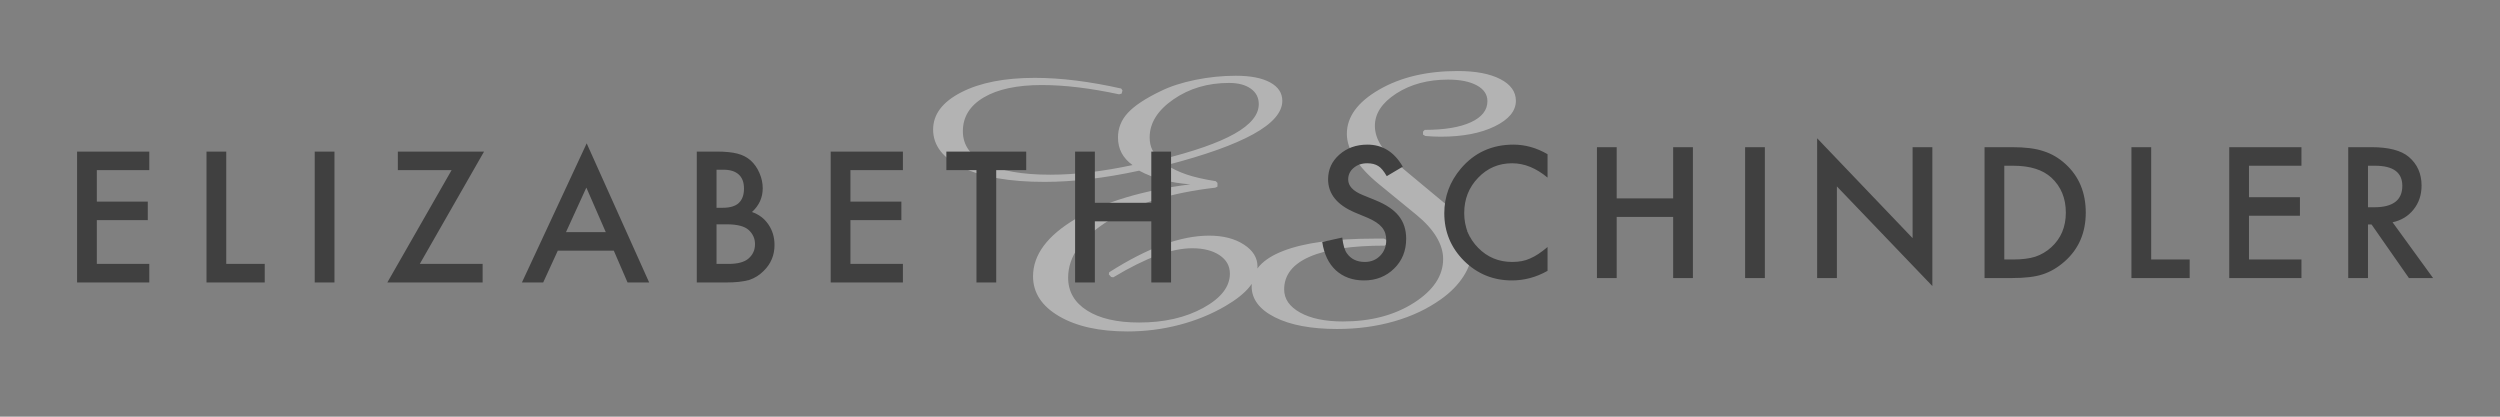 <svg width="720px" height="120px" xmlns="http://www.w3.org/2000/svg" xmlns:xlink="http://www.w3.org/1999/xlink">
<rect width="100%" height="100%" fill="#808080" stroke="none"/>
<g style="">  <path d="M334.243,45.977 C343.815,43.623,350.922,41.135,355.564,38.512 C360.206,35.889,362.527,33.048,362.527,29.988 C362.527,28.105,361.757,26.617,360.217,25.524 C358.676,24.432,356.591,23.885,353.962,23.885 C347.841,23.885,342.5,25.466,337.94,28.626 C333.38,31.787,331.1,35.435,331.1,39.571 C331.1,40.95,331.357,42.152,331.87,43.177 C332.384,44.203,333.175,45.136,334.243,45.977 ZM342.808,53.088 C340.015,52.887,337.396,52.466,334.952,51.827 C332.507,51.189,330.217,50.298,328.081,49.154 C323.11,50.23,318.355,51.037,313.815,51.575 C309.276,52.113,304.931,52.382,300.782,52.382 C290.882,52.382,283.066,51.029,277.335,48.322 C271.604,45.615,268.739,41.942,268.739,37.302 C268.739,32.93,271.44,29.358,276.842,26.584 C282.244,23.81,289.3,22.423,298.009,22.423 C301.789,22.423,305.763,22.683,309.933,23.204 C314.103,23.726,318.427,24.491,322.904,25.499 L323.274,26.054 L323.028,26.962 L322.288,27.164 C318.221,26.289,314.329,25.625,310.611,25.171 C306.893,24.718,303.37,24.491,300.043,24.491 C292.936,24.491,287.369,25.676,283.343,28.046 C279.317,30.417,277.304,33.67,277.304,37.806 C277.304,41.807,279.492,44.892,283.867,47.061 C288.242,49.23,294.435,50.314,302.446,50.314 C306.102,50.314,309.912,50.079,313.877,49.608 C317.841,49.137,321.939,48.448,326.17,47.54 C324.774,46.532,323.726,45.372,323.028,44.06 C322.329,42.749,321.98,41.252,321.98,39.571 C321.98,36.915,322.925,34.561,324.815,32.51 C326.704,30.459,329.847,28.374,334.243,26.256 C337.036,24.877,340.374,23.793,344.256,23.003 C348.139,22.212,352.031,21.817,355.934,21.817 C360.165,21.817,363.452,22.456,365.793,23.734 C368.135,25.012,369.306,26.777,369.306,29.03 C369.306,32.359,366.523,35.561,360.956,38.638 C355.389,41.715,347.081,44.682,336.03,47.54 C337.673,48.616,339.583,49.524,341.761,50.264 C343.938,51.004,346.732,51.643,350.141,52.181 L350.634,52.685 L350.634,53.744 L350.018,54.047 C337.365,55.493,327.136,58.645,319.33,63.504 C311.525,68.362,307.622,73.852,307.622,79.971 C307.622,83.973,309.44,87.125,313.076,89.428 C316.711,91.732,321.713,92.883,328.081,92.883 C335.27,92.883,341.422,91.479,346.536,88.672 C351.651,85.864,354.208,82.577,354.208,78.811 C354.208,76.592,353.212,74.818,351.22,73.49 C349.227,72.162,346.608,71.498,343.363,71.498 C340.405,71.498,337.067,72.179,333.349,73.541 C329.631,74.902,325.39,77.012,320.624,79.87 L320.008,79.77 L319.33,79.013 L319.454,78.408 C325,74.877,330.155,72.238,334.921,70.489 C339.686,68.741,344.123,67.866,348.231,67.866 C352.257,67.866,355.585,68.715,358.214,70.414 C360.843,72.112,362.158,74.222,362.158,76.743 C362.158,78.761,361.398,80.711,359.878,82.594 C358.358,84.477,356.036,86.326,352.914,88.142 C348.888,90.496,344.462,92.303,339.635,93.564 C334.808,94.825,329.847,95.456,324.753,95.456 C316.578,95.456,309.995,93.993,305.003,91.068 C300.012,88.142,297.516,84.309,297.516,79.568 C297.516,73.381,301.624,67.858,309.841,62.999 C318.057,58.14,329.046,54.837,342.808,53.088 ZM398.616,68.724 L399.356,69.127 L399.479,70.136 L398.863,70.741 C389.291,70.741,382.06,71.809,377.172,73.944 C372.283,76.079,369.839,79.215,369.839,83.351 C369.839,86.108,371.379,88.336,374.46,90.034 C377.541,91.732,381.629,92.581,386.723,92.581 C394.775,92.581,401.605,90.79,407.212,87.209 C412.82,83.628,415.624,79.417,415.624,74.575 C415.624,72.49,414.977,70.372,413.683,68.22 C412.389,66.068,410.468,63.949,407.921,61.864 L397.076,52.988 C394.077,50.533,391.797,48.078,390.236,45.624 C388.674,43.169,387.894,40.815,387.894,38.562 C387.894,33.653,390.985,29.408,397.168,25.827 C403.351,22.246,410.899,20.456,419.814,20.456 C424.99,20.456,429.078,21.229,432.077,22.776 C435.076,24.322,436.575,26.407,436.575,29.03 C436.575,31.955,434.542,34.41,430.475,36.394 C426.408,38.378,421.211,39.369,414.884,39.369 C414.268,39.369,413.611,39.353,412.912,39.319 C412.214,39.285,411.413,39.235,410.509,39.168 L409.831,38.764 L409.831,37.907 L410.324,37.402 C415.994,37.402,420.42,36.671,423.604,35.208 C426.788,33.746,428.379,31.72,428.379,29.131 C428.379,27.214,427.363,25.701,425.329,24.591 C423.296,23.482,420.533,22.927,417.041,22.927 C411.249,22.927,406.288,24.255,402.159,26.912 C398.031,29.568,395.966,32.678,395.966,36.242 C395.966,38.226,396.613,40.193,397.907,42.144 C399.202,44.094,401.41,46.363,404.532,48.953 L415.747,58.283 C418.417,60.435,420.441,62.705,421.817,65.092 C423.193,67.48,423.881,69.884,423.881,72.305 C423.881,74.659,423.09,77.071,421.509,79.543 C419.927,82.014,417.76,84.225,415.008,86.175 C411.105,88.966,406.596,91.093,401.482,92.555 C396.367,94.018,390.913,94.749,385.121,94.749 C377.603,94.749,371.615,93.623,367.158,91.37 C362.701,89.117,360.472,86.142,360.472,82.443 C360.472,78.004,363.512,74.608,369.592,72.254 C375.672,69.901,384.422,68.724,395.843,68.724 Z" style="fill: rgba(179, 179, 179, 1); stroke-width: 0px; stroke: rgba(255, 255, 255, 1); "/>
</g><g style="">  <path d="M404,48 L399.386,50.734 C398.523,49.237,397.701,48.26,396.92,47.805 C396.106,47.284,395.056,47.023,393.771,47.023 C392.192,47.023,390.882,47.471,389.84,48.366 C388.798,49.245,388.277,50.352,388.277,51.687 C388.277,53.526,389.645,55.007,392.379,56.13 L396.139,57.668 C399.199,58.905,401.437,60.415,402.853,62.197 C404.269,63.979,404.977,66.164,404.977,68.752 C404.977,72.219,403.821,75.083,401.51,77.346 C399.182,79.624,396.293,80.764,392.843,80.764 C389.571,80.764,386.869,79.795,384.737,77.858 C382.638,75.922,381.327,73.195,380.807,69.68 L386.568,68.41 C386.829,70.624,387.285,72.154,387.936,73 C389.107,74.628,390.816,75.441,393.062,75.441 C394.837,75.441,396.31,74.847,397.481,73.659 C398.653,72.471,399.239,70.966,399.239,69.143 C399.239,68.41,399.138,67.739,398.934,67.128 C398.731,66.518,398.413,65.957,397.982,65.444 C397.551,64.931,396.993,64.451,396.31,64.003 C395.626,63.556,394.812,63.129,393.868,62.722 L390.23,61.208 C385.071,59.027,382.491,55.837,382.491,51.638 C382.491,48.806,383.574,46.438,385.738,44.533 C387.903,42.613,390.597,41.652,393.819,41.652 C398.165,41.652,401.559,43.768,404,48 ZM445.693,44.411 L445.693,51.149 C442.406,48.399,439.004,47.023,435.488,47.023 C431.615,47.023,428.351,48.415,425.698,51.198 C423.029,53.965,421.694,57.351,421.694,61.354 C421.694,65.31,423.029,68.646,425.698,71.364 C428.368,74.082,431.639,75.441,435.513,75.441 C437.515,75.441,439.215,75.116,440.615,74.465 C441.396,74.139,442.206,73.7,443.044,73.146 C443.883,72.593,444.766,71.926,445.693,71.145 L445.693,78.005 C442.438,79.844,439.02,80.764,435.439,80.764 C430.052,80.764,425.454,78.884,421.646,75.124 C417.853,71.332,415.957,66.758,415.957,61.403 C415.957,56.602,417.544,52.321,420.718,48.562 C424.624,43.955,429.678,41.652,435.879,41.652 C439.264,41.652,442.536,42.572,445.693,44.411 ZM465.609,57.131 L481.869,57.131 L481.869,42.385 L487.558,42.385 L487.558,80.08 L481.869,80.08 L481.869,62.478 L465.609,62.478 L465.609,80.08 L459.921,80.08 L459.921,42.385 L465.609,42.385 ZM508.279,42.385 L508.279,80.08 L502.591,80.08 L502.591,42.385 ZM523.337,80.08 L523.337,39.821 L550.827,68.581 L550.827,42.385 L556.516,42.385 L556.516,82.375 L529.025,53.688 L529.025,80.08 ZM571.549,80.08 L571.549,42.385 L579.459,42.385 C583.251,42.385,586.246,42.759,588.443,43.508 C590.803,44.24,592.944,45.485,594.864,47.243 C598.754,50.791,600.699,55.454,600.699,61.232 C600.699,67.027,598.673,71.714,594.62,75.295 C592.586,77.085,590.453,78.33,588.224,79.03 C586.14,79.73,583.186,80.08,579.361,80.08 ZM577.237,74.733 L579.801,74.733 C582.356,74.733,584.48,74.465,586.173,73.928 C587.866,73.358,589.396,72.455,590.763,71.218 C593.562,68.662,594.962,65.334,594.962,61.232 C594.962,57.098,593.578,53.745,590.812,51.174 C588.321,48.879,584.651,47.731,579.801,47.731 L577.237,47.731 ZM619.541,42.385 L619.541,74.733 L630.625,74.733 L630.625,80.08 L613.853,80.08 L613.853,42.385 ZM662.821,47.731 L647.709,47.731 L647.709,56.789 L662.382,56.789 L662.382,62.136 L647.709,62.136 L647.709,74.733 L662.821,74.733 L662.821,80.08 L642.021,80.08 L642.021,42.385 L662.821,42.385 ZM689.061,64.016 L700.73,80.08 L693.772,80.08 L683.006,64.65 L681.98,64.65 L681.98,80.08 L676.292,80.08 L676.292,42.385 L682.957,42.385 C687.938,42.385,691.534,43.321,693.748,45.192 C696.189,47.276,697.41,50.026,697.41,53.444 C697.41,56.114,696.645,58.409,695.115,60.329 C693.585,62.25,691.567,63.479,689.061,64.016 ZM681.98,59.694 L683.787,59.694 C689.175,59.694,691.868,57.635,691.868,53.518 C691.868,49.66,689.248,47.731,684.007,47.731 L681.98,47.731 Z" style="fill: rgba(64, 64, 64, 1); stroke-width: 0px; stroke: rgba(255, 255, 255, 1); "/>
  <path d="M43,49 L27.888,49 L27.888,58.058 L42.561,58.058 L42.561,63.404 L27.888,63.404 L27.888,76.002 L43,76.002 L43,81.349 L22.199,81.349 L22.199,43.653 L43,43.653 ZM65.159,43.653 L65.159,76.002 L76.243,76.002 L76.243,81.349 L59.471,81.349 L59.471,43.653 ZM96.327,43.653 L96.327,81.349 L90.639,81.349 L90.639,43.653 ZM120.903,76.002 L138.994,76.002 L138.994,81.349 L111.553,81.349 L130.059,49 L114.58,49 L114.58,43.653 L139.409,43.653 ZM176.778,72.193 L160.641,72.193 L156.441,81.349 L150.313,81.349 L168.966,41.285 L186.959,81.349 L180.733,81.349 ZM174.459,66.847 L168.868,54.029 L163.009,66.847 ZM200.671,81.349 L200.671,43.653 L206.335,43.653 C208.858,43.653,210.868,43.849,212.365,44.239 C213.879,44.63,215.157,45.289,216.198,46.217 C217.256,47.177,218.094,48.373,218.713,49.806 C219.348,51.254,219.665,52.719,219.665,54.2 C219.665,56.902,218.632,59.189,216.564,61.061 C218.566,61.744,220.145,62.94,221.301,64.649 C222.473,66.342,223.059,68.312,223.059,70.558 C223.059,73.504,222.017,75.994,219.934,78.028 C218.68,79.282,217.272,80.152,215.71,80.641 C214.001,81.113,211.861,81.349,209.289,81.349 ZM206.359,59.84 L208.142,59.84 C210.257,59.84,211.808,59.372,212.792,58.436 C213.777,57.5,214.27,56.121,214.27,54.298 C214.27,52.524,213.765,51.177,212.756,50.257 C211.747,49.338,210.282,48.878,208.361,48.878 L206.359,48.878 ZM206.359,76.002 L209.875,76.002 C212.447,76.002,214.335,75.497,215.539,74.488 C216.809,73.398,217.443,72.014,217.443,70.338 C217.443,68.71,216.833,67.343,215.612,66.236 C214.424,65.146,212.3,64.601,209.24,64.601 L206.359,64.601 ZM260.037,49 L244.925,49 L244.925,58.058 L259.598,58.058 L259.598,63.404 L244.925,63.404 L244.925,76.002 L260.037,76.002 L260.037,81.349 L239.236,81.349 L239.236,43.653 L260.037,43.653 ZM286.908,49 L286.908,81.349 L281.22,81.349 L281.22,49 L272.553,49 L272.553,43.653 L295.551,43.653 L295.551,49 ZM315.317,58.399 L331.577,58.399 L331.577,43.653 L337.266,43.653 L337.266,81.349 L331.577,81.349 L331.577,63.746 L315.317,63.746 L315.317,81.349 L309.629,81.349 L309.629,43.653 L315.317,43.653 Z" style="fill: rgba(64, 64, 64, 1); stroke-width: 0px; stroke: rgba(255, 255, 255, 1); "/>
</g></svg>